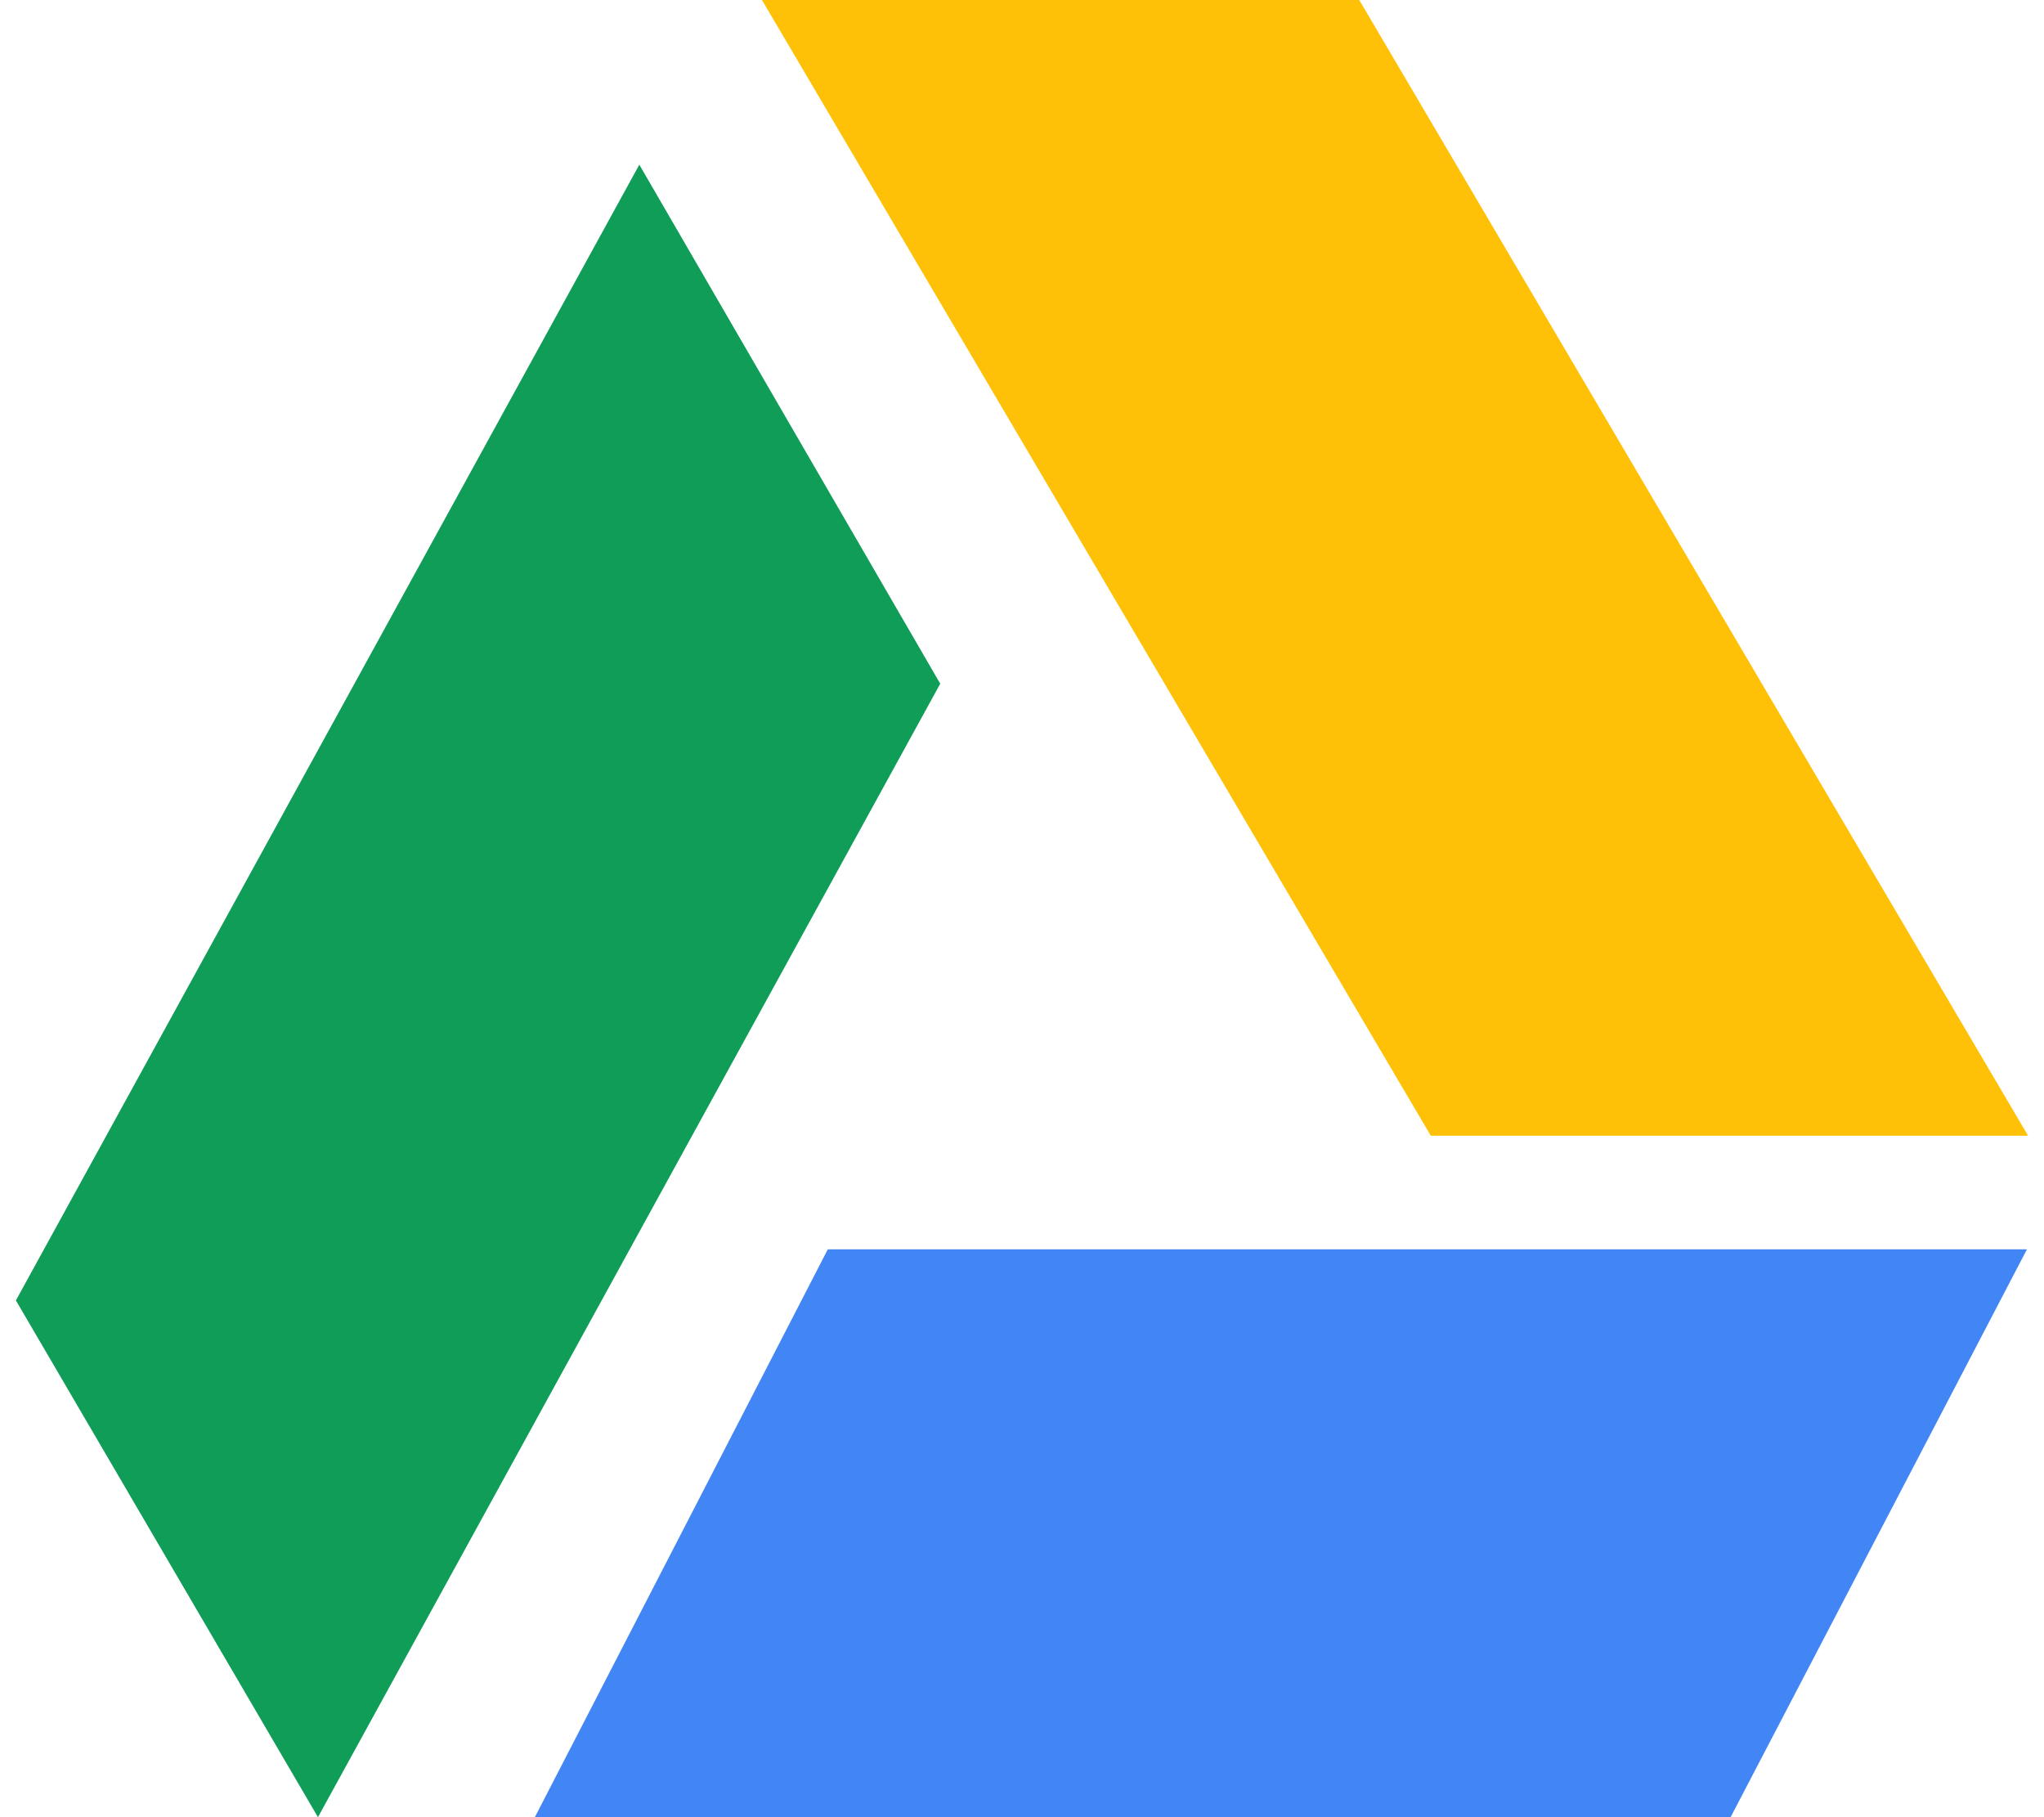 <svg width="18" height="16" viewBox="0 0 18 16" fill="none" xmlns="http://www.w3.org/2000/svg">
<path fill-rule="evenodd" clip-rule="evenodd" d="M4.71 16H15.24L17.85 11H7.29L4.71 16Z" fill="#4285F4"/>
<path fill-rule="evenodd" clip-rule="evenodd" d="M5.63 1.45L0.14 11.45L2.8 16L8.28 6.02L5.63 1.45Z" fill="#0F9D58"/>
<path fill-rule="evenodd" clip-rule="evenodd" d="M17.86 10L11.97 0H6.71L12.6 10H17.86Z" fill="#FFC107"/>
</svg>
